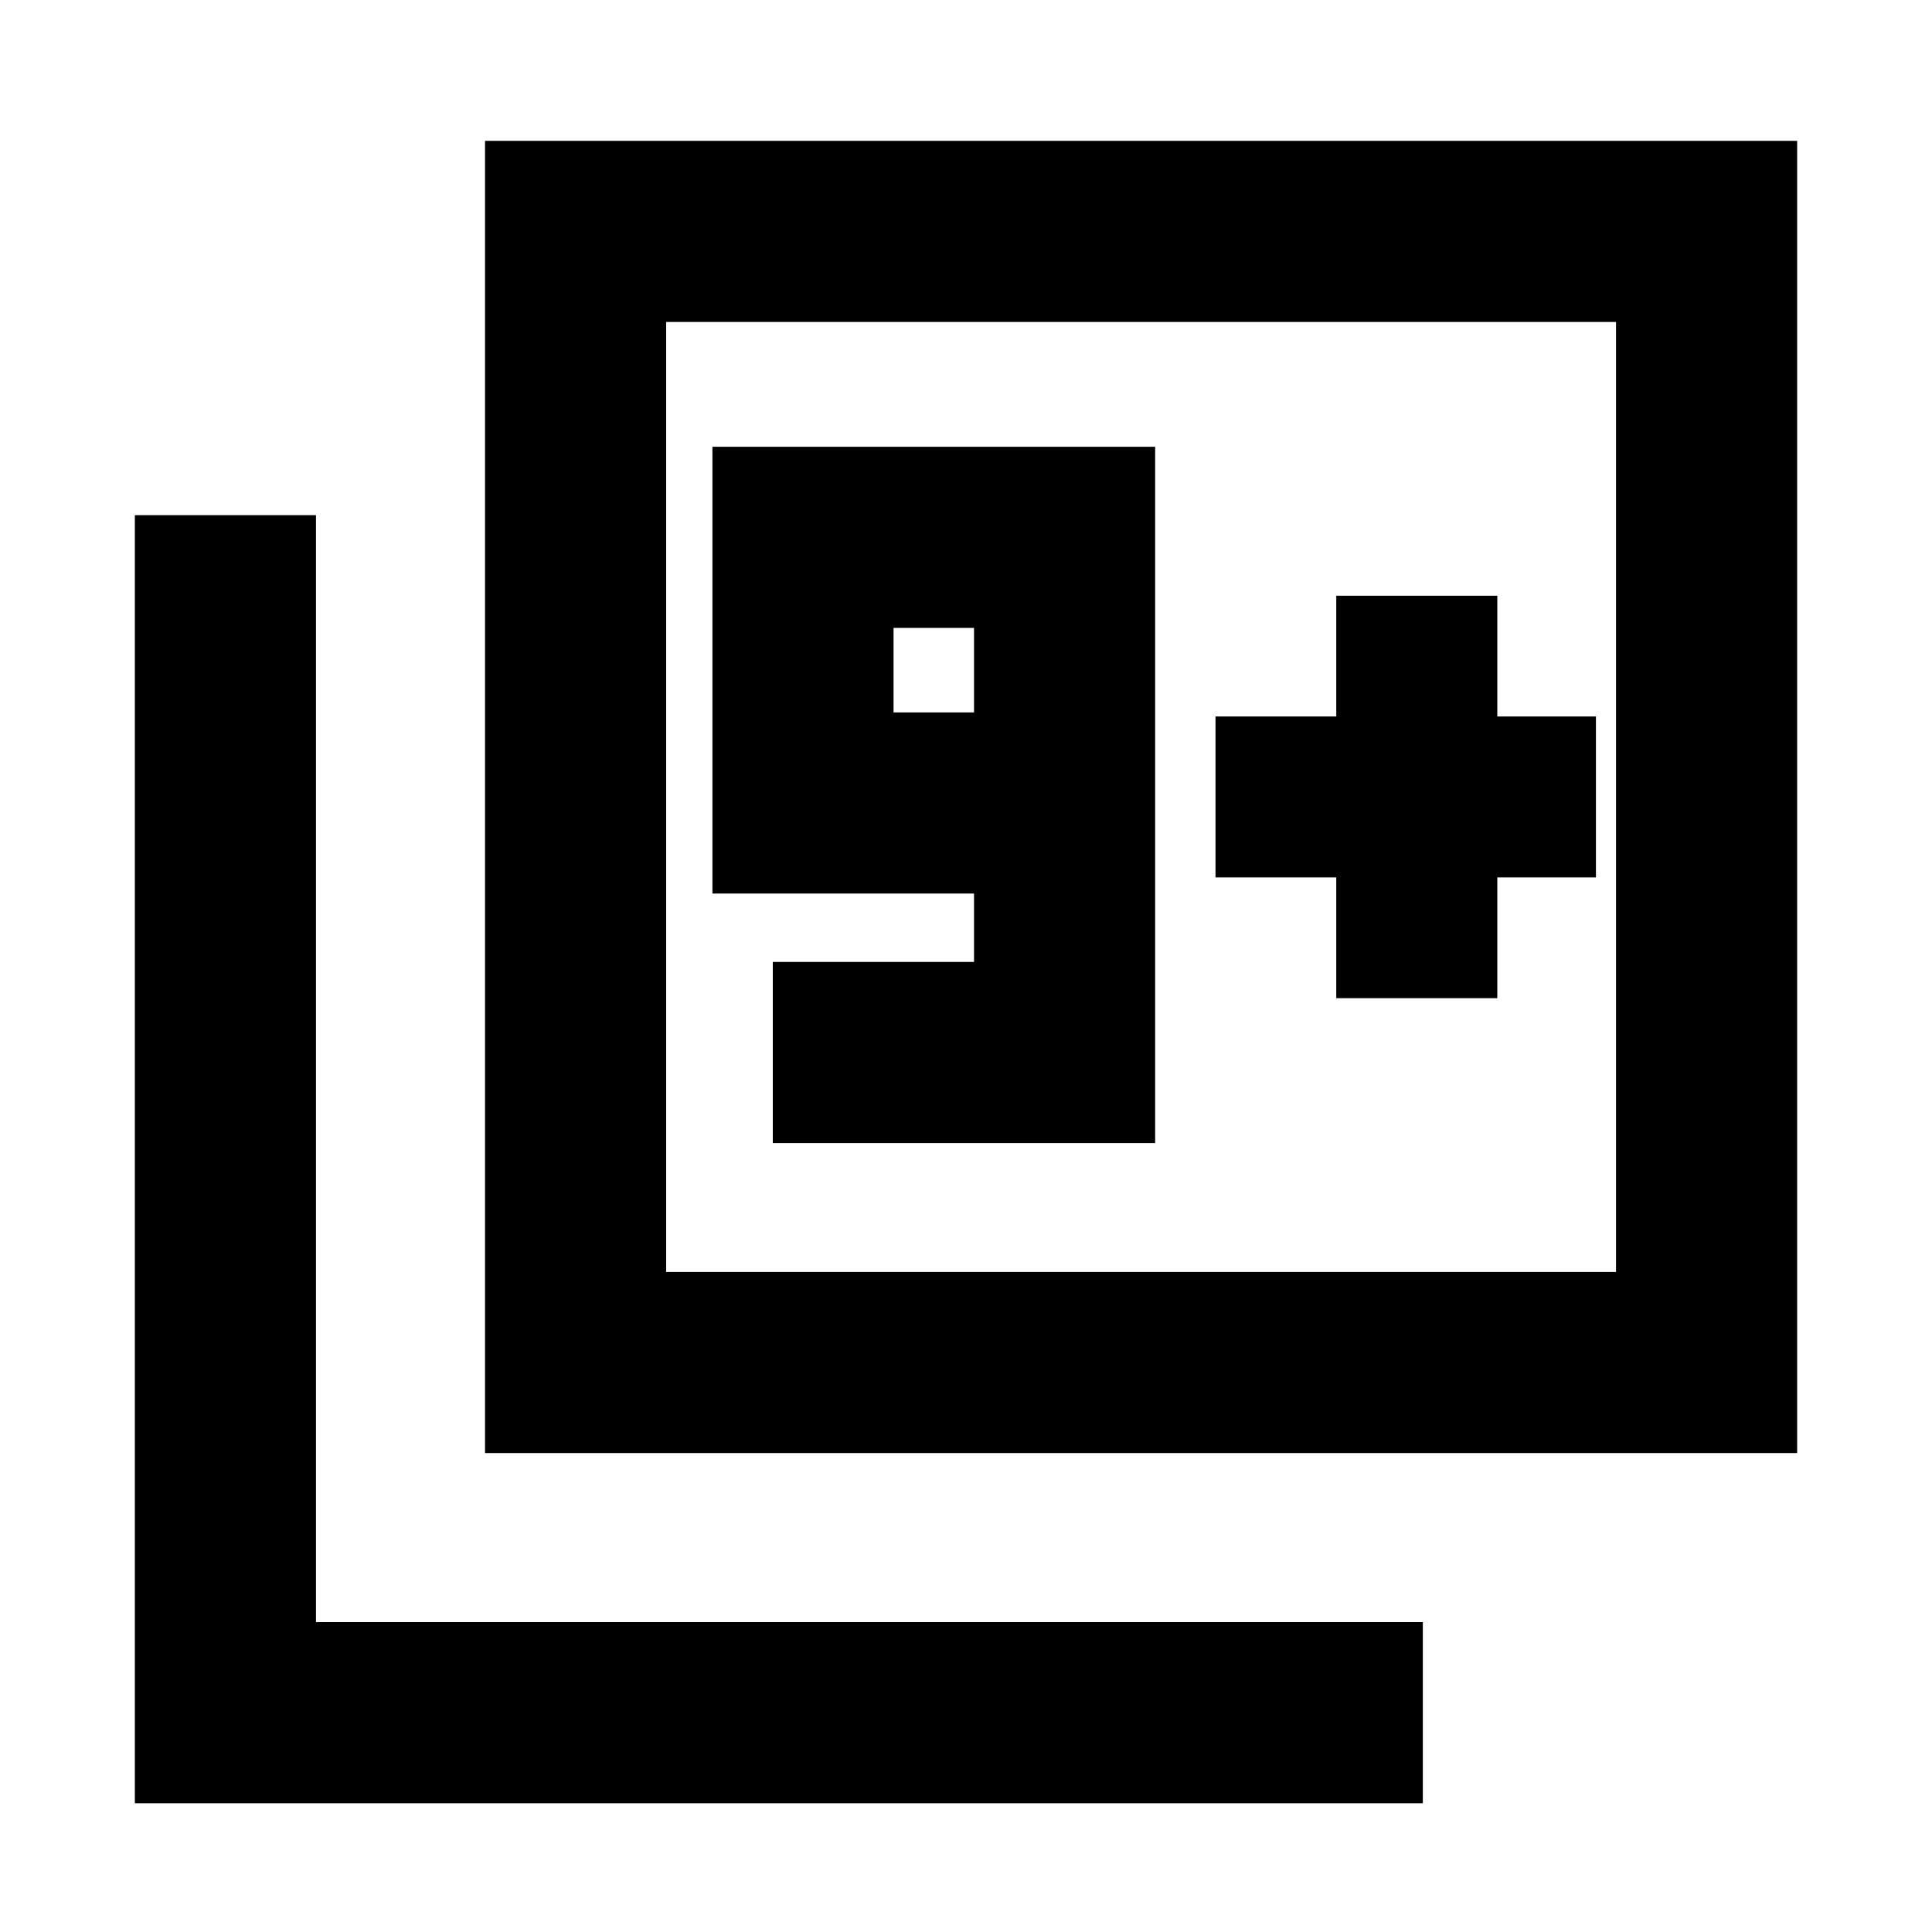 <svg xmlns="http://www.w3.org/2000/svg" height="20" width="20"><path d="M8 11.833h3.958V4.625H7.375V9.25h2.708v.708H8Zm2.083-4.458H9.25V6.5h.833Zm-5.062 7.667V1.458h13.583v13.584Zm1.875-1.875h9.833V3.333H6.896Zm-5.5 5.5V5.333h1.875v11.459h11.458v1.875Zm5.5-5.5V3.333v9.834Zm6.937-2.834H15.5v-1.25h1.021V7.417H15.5v-1.25h-1.667v1.25h-1.25v1.666h1.25Z"/></svg>